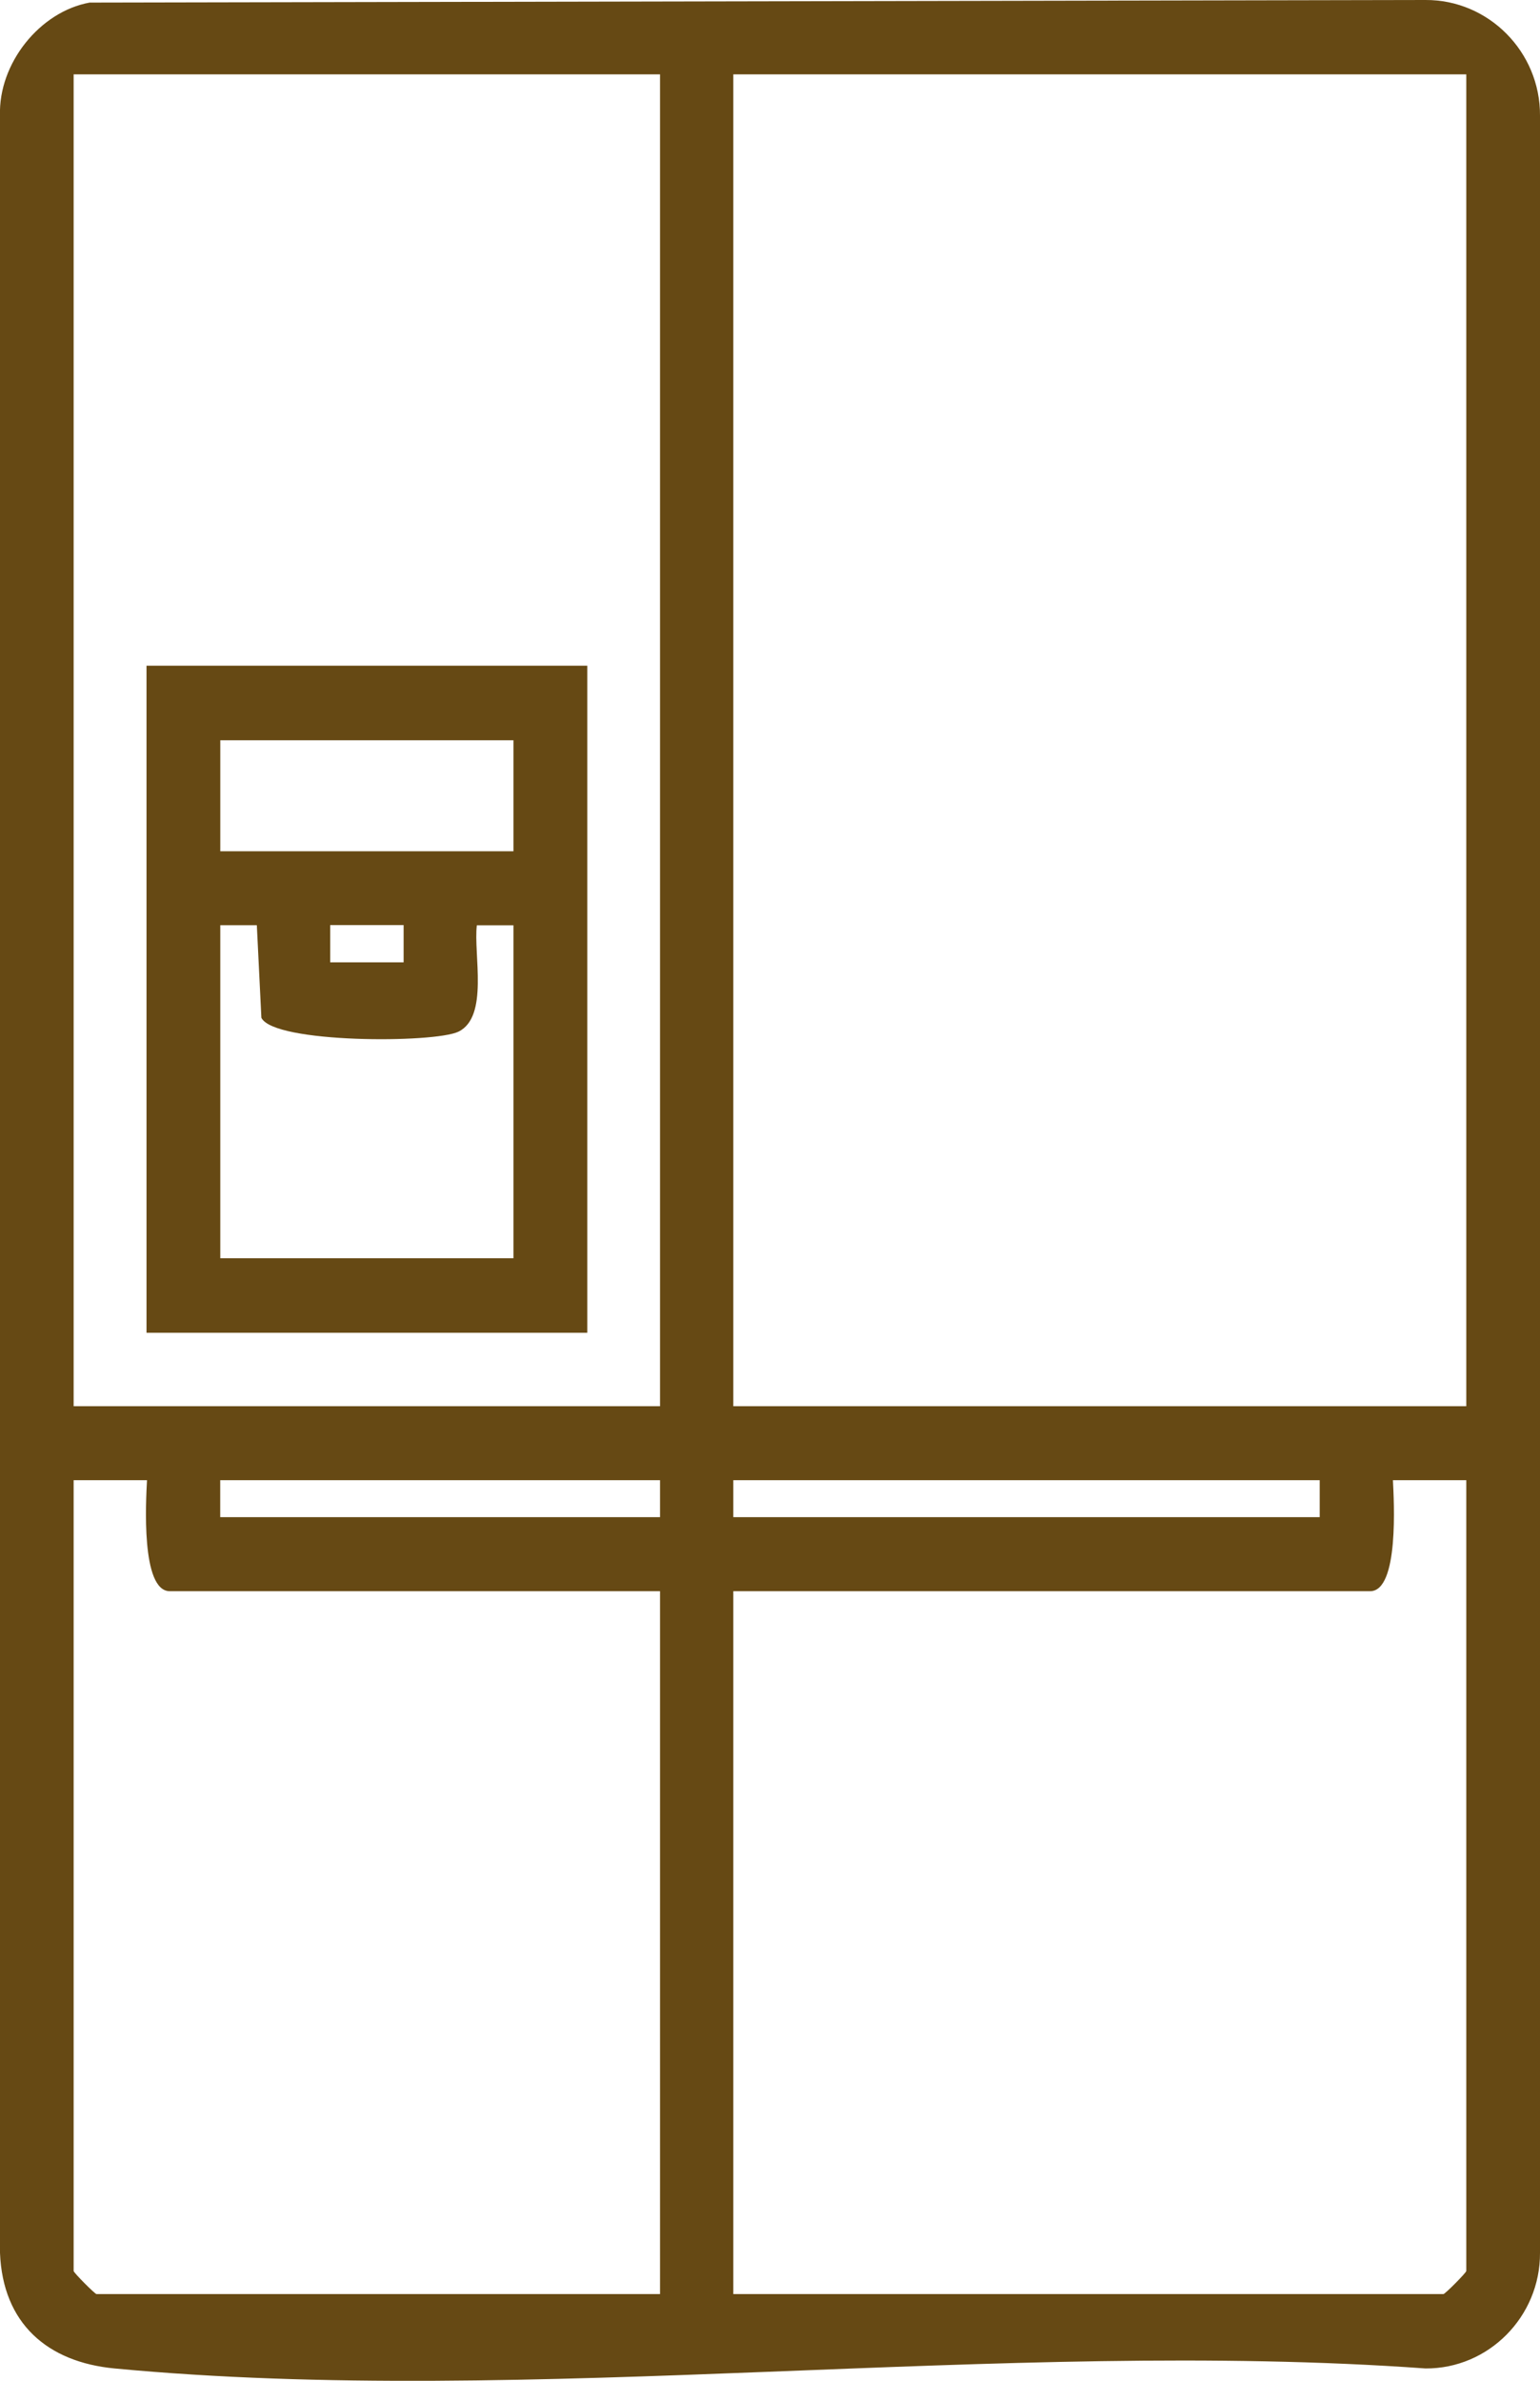 <svg preserveAspectRatio="none" width="100%" height="100%" overflow="visible" style="display: block;" viewBox="0 0 22 34" fill="none" xmlns="http://www.w3.org/2000/svg">
<g id="Layer_1" clip-path="url(#clip0_75_75)">
<path id="Vector" d="M1.28 0.037L20.364 -1.31698e-05C21.265 -0.005 22.005 0.741 22 1.651V32.173C22.005 33.083 21.265 33.83 20.364 33.824C14.347 33.39 7.562 34.386 1.636 33.824C0.675 33.733 0.039 33.18 -0 32.173V1.651C-0.024 0.905 0.569 0.166 1.28 0.037ZM9.429 1.062H1.052V20.082H9.429V1.062ZM20.947 1.062H10.476V20.082H20.947V1.062ZM1.052 21.139V32.432C1.052 32.456 1.356 32.762 1.379 32.762H9.429V22.724H2.426C2.01 22.724 2.085 21.432 2.1 21.139H1.052ZM9.429 21.139H3.146V21.667H9.429V21.139ZM18.853 21.139H10.476V21.667H18.853V21.139ZM20.947 21.139H19.899C19.913 21.432 19.989 22.724 19.573 22.724H10.476V32.762H20.62C20.644 32.762 20.947 32.456 20.947 32.432V21.139Z" fill="#664914"/>
<path id="Vector_2" d="M8.39 9.507V19.033H2.093V9.507H8.391H8.39ZM3.147 10.572V12.157H7.335V10.572H3.147ZM3.147 13.214V17.969H7.335V13.214H6.812C6.762 13.627 6.986 14.52 6.55 14.733C6.208 14.9 3.912 14.902 3.734 14.535L3.669 13.213H3.145L3.147 13.214ZM5.766 13.211H4.717V13.743H5.766V13.211Z" fill="#664914"/>
</g>
<defs>
<clipPath id="clip0_75_75">
<rect width="22" height="34" fill="white"/>
</clipPath>
</defs>
</svg>
